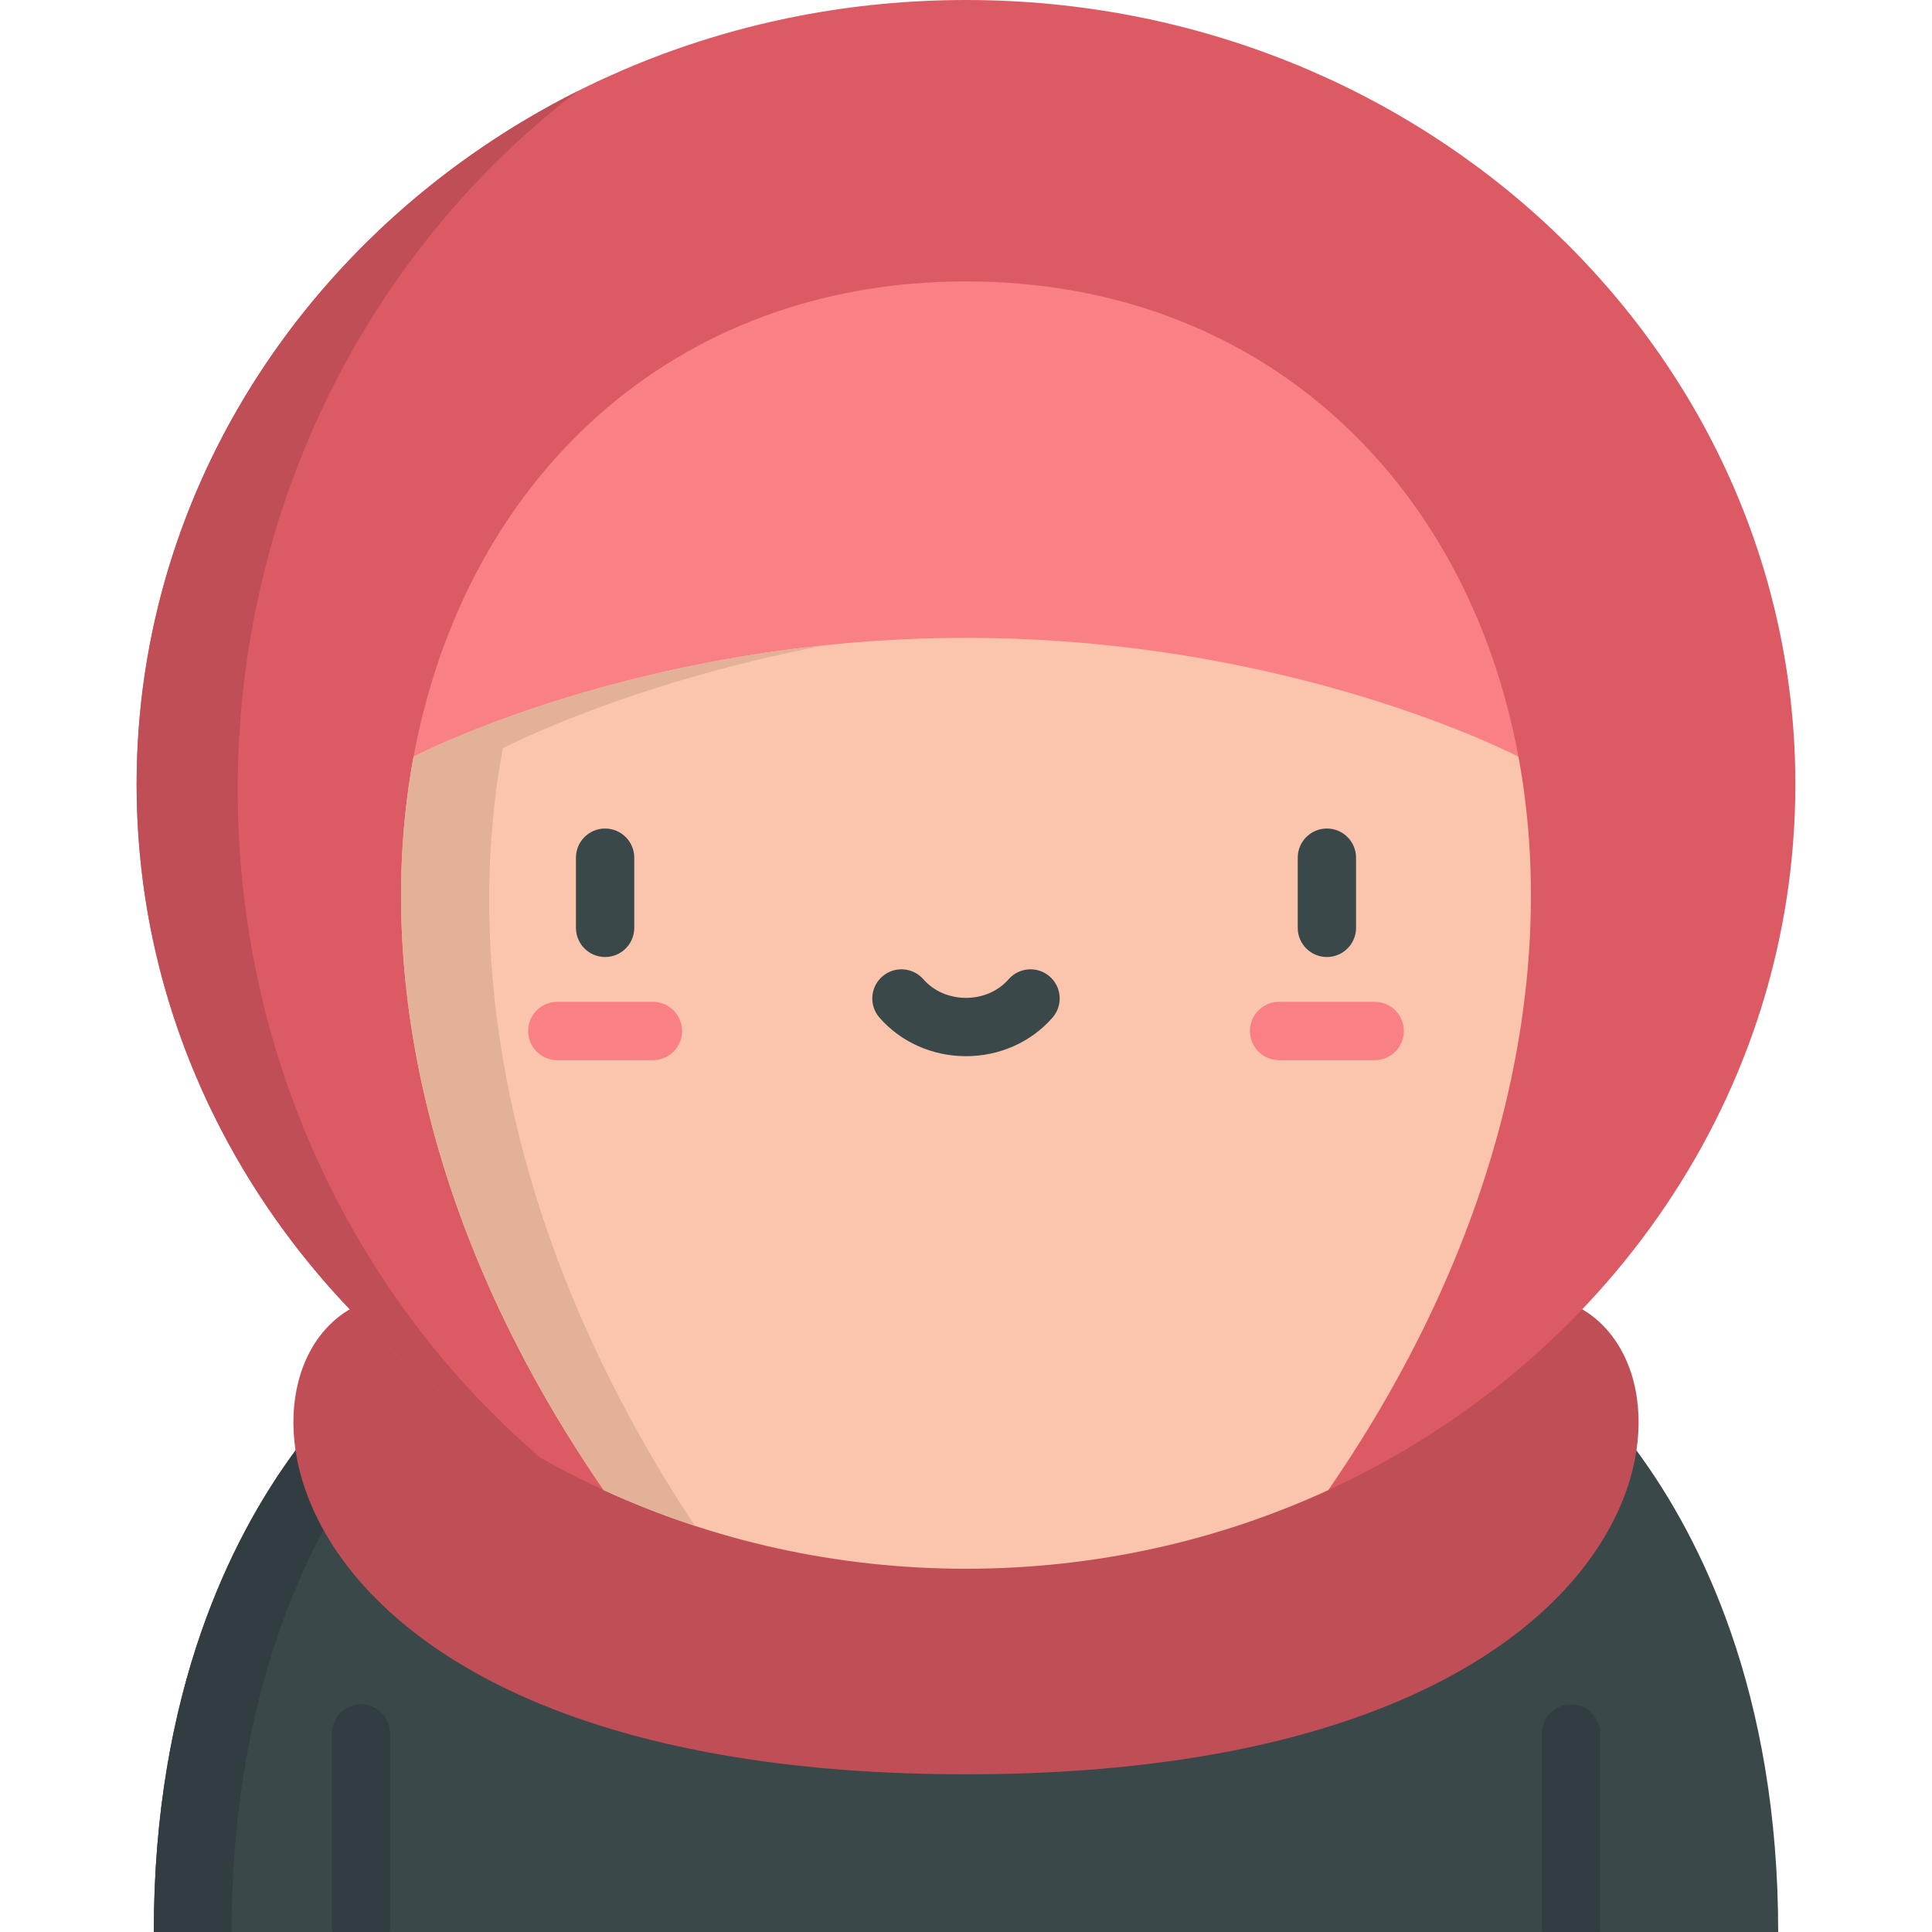 <?xml version="1.0" encoding="iso-8859-1"?>
<!-- Generator: Adobe Illustrator 19.0.0, SVG Export Plug-In . SVG Version: 6.00 Build 0)  -->
<svg version="1.1" id="Capa_1" xmlns="http://www.w3.org/2000/svg" xmlns:xlink="http://www.w3.org/1999/xlink" x="0px" y="0px"
	 viewBox="0 0 512 512" style="enable-background:new 0 0 512 512;" xml:space="preserve">
<path style="fill:#3A484A;" d="M471.239,512c0-31.391-5.022-57.814-12.627-79.657c-13.653-39.193-35.65-63.674-52.03-75.772
	c-3.65-2.69-7.006-4.874-9.939-6.632l-279.728-0.922c-3.276,1.892-7.183,4.369-11.499,7.554
	c-16.38,12.097-38.377,36.578-52.03,75.772C45.781,454.186,40.759,480.609,40.759,512h47.166l0,0l7.726-4.268l7.726,4.268l0,0
	H408.62l0,0l7.726-5.153l7.726,5.153l0,0H471.239z"/>
<path style="fill:#313D40;" d="M126.02,356.571c4.266-3.148,8.131-5.603,11.383-7.487l-20.488-0.067
	c-3.276,1.892-7.183,4.369-11.499,7.554c-16.38,12.097-38.377,36.578-52.03,75.772C45.781,454.186,40.759,480.609,40.759,512h20.604
	c0-31.391,5.022-57.814,12.627-79.657C87.643,393.149,109.64,368.669,126.02,356.571z"/>
<path style="fill:#BF4E57;" d="M419.31,346.976C454.691,367.727,437.259,470.21,256,470.21S57.307,367.727,92.688,346.976H419.31z"
	/>
<path style="fill:#DC5A64;" d="M475.79,207.868c0-0.126,0-0.25,0-0.376v0.352C475.777,93.053,377.378,0,255.999,0
	S36.222,93.053,36.209,207.844v-0.352c0,0.126,0,0.25,0,0.376s0,0.25,0,0.376v-0.352c0.009,82.232,50.513,153.303,123.78,187.007
	h192.022l0,0c73.268-33.704,123.77-104.775,123.78-187.007v0.352C475.79,208.118,475.79,207.994,475.79,207.868z"/>
<path style="fill:#BF4E57;" d="M62.994,209.254v0.388c0-0.138,0-0.276,0-0.414c0-0.138,0-0.277,0-0.415v0.388
	c0.008-75.968,35.451-143.291,90.016-185C83.536,59.12,36.218,128.25,36.209,207.844v-0.352c0,0.126,0,0.25,0,0.376s0,0.25,0,0.376
	v-0.352c0.009,75.783,42.901,142.085,106.973,178.399C94.226,344.25,63.001,280.561,62.994,209.254z"/>
<g>
	<path style="fill:#313D40;" d="M87.925,512v-52.596c0-4.267,3.458-7.726,7.726-7.726s7.726,3.459,7.726,7.726V512H87.925z"/>
	<path style="fill:#313D40;" d="M408.62,512v-52.596c0-4.267,3.458-7.726,7.726-7.726s7.726,3.459,7.726,7.726V512H408.62z"/>
</g>
<path style="fill:#F98084;" d="M109.598,200.542c13.657-73.703,68.621-125.97,146.403-125.97s132.746,52.266,146.403,125.97H109.598
	z"/>
<path style="fill:#FBC4AC;" d="M256.001,169.034c-86.451,0-146.403,31.508-146.403,31.508
	c-10.531,56.763,3.451,126.241,50.384,194.35v0.003c29.011,13.347,61.587,20.841,96.018,20.841c34.428,0,67.002-7.493,96.011-20.837
	l0.001-0.006c46.933-68.109,60.915-137.588,50.394-194.35C402.404,200.542,342.453,169.034,256.001,169.034z"/>
<path style="fill:#E3B098;" d="M184.126,404.343c-47.914-72.383-62.054-145.779-50.873-206.047c0,0,32.842-17.255,85.537-27.322
	c-65.966,6.857-109.192,29.568-109.192,29.568c-10.531,56.763,3.451,126.241,50.384,194.35v0.003
	C167.78,398.483,175.845,401.633,184.126,404.343z"/>
<path style="fill:#3A484A;" d="M160.359,253.618c-4.268,0-7.726-3.459-7.726-7.726v-18.596c0-4.267,3.458-7.726,7.726-7.726
	c4.268,0,7.726,3.459,7.726,7.726v18.596C168.085,250.16,164.626,253.618,160.359,253.618z"/>
<path style="fill:#F98084;" d="M173.023,280.952h-25.328c-4.268,0-7.726-3.459-7.726-7.726c0-4.267,3.458-7.726,7.726-7.726h25.328
	c4.268,0,7.726,3.459,7.726,7.726C180.749,277.493,177.29,280.952,173.023,280.952z"/>
<path style="fill:#3A484A;" d="M351.64,253.618c-4.268,0-7.726-3.459-7.726-7.726v-18.596c0-4.267,3.458-7.726,7.726-7.726
	c4.268,0,7.726,3.459,7.726,7.726v18.596C359.366,250.16,355.907,253.618,351.64,253.618z"/>
<path style="fill:#F98084;" d="M364.303,280.952h-25.328c-4.268,0-7.726-3.459-7.726-7.726c0-4.267,3.458-7.726,7.726-7.726h25.328
	c4.268,0,7.726,3.459,7.726,7.726C372.029,277.493,368.571,280.952,364.303,280.952z"/>
<path style="fill:#3A484A;" d="M256,279.901c-8.897,0-17.251-3.721-22.924-10.21c-2.809-3.213-2.481-8.093,0.731-10.902
	c3.213-2.809,8.093-2.482,10.902,0.731c2.737,3.132,6.852,4.927,11.29,4.927c4.437,0,8.552-1.796,11.289-4.926
	c2.808-3.214,7.688-3.541,10.902-0.731c3.212,2.808,3.541,7.689,0.731,10.902C273.251,276.18,264.896,279.901,256,279.901z"/>
<g>
</g>
<g>
</g>
<g>
</g>
<g>
</g>
<g>
</g>
<g>
</g>
<g>
</g>
<g>
</g>
<g>
</g>
<g>
</g>
<g>
</g>
<g>
</g>
<g>
</g>
<g>
</g>
<g>
</g>
</svg>
